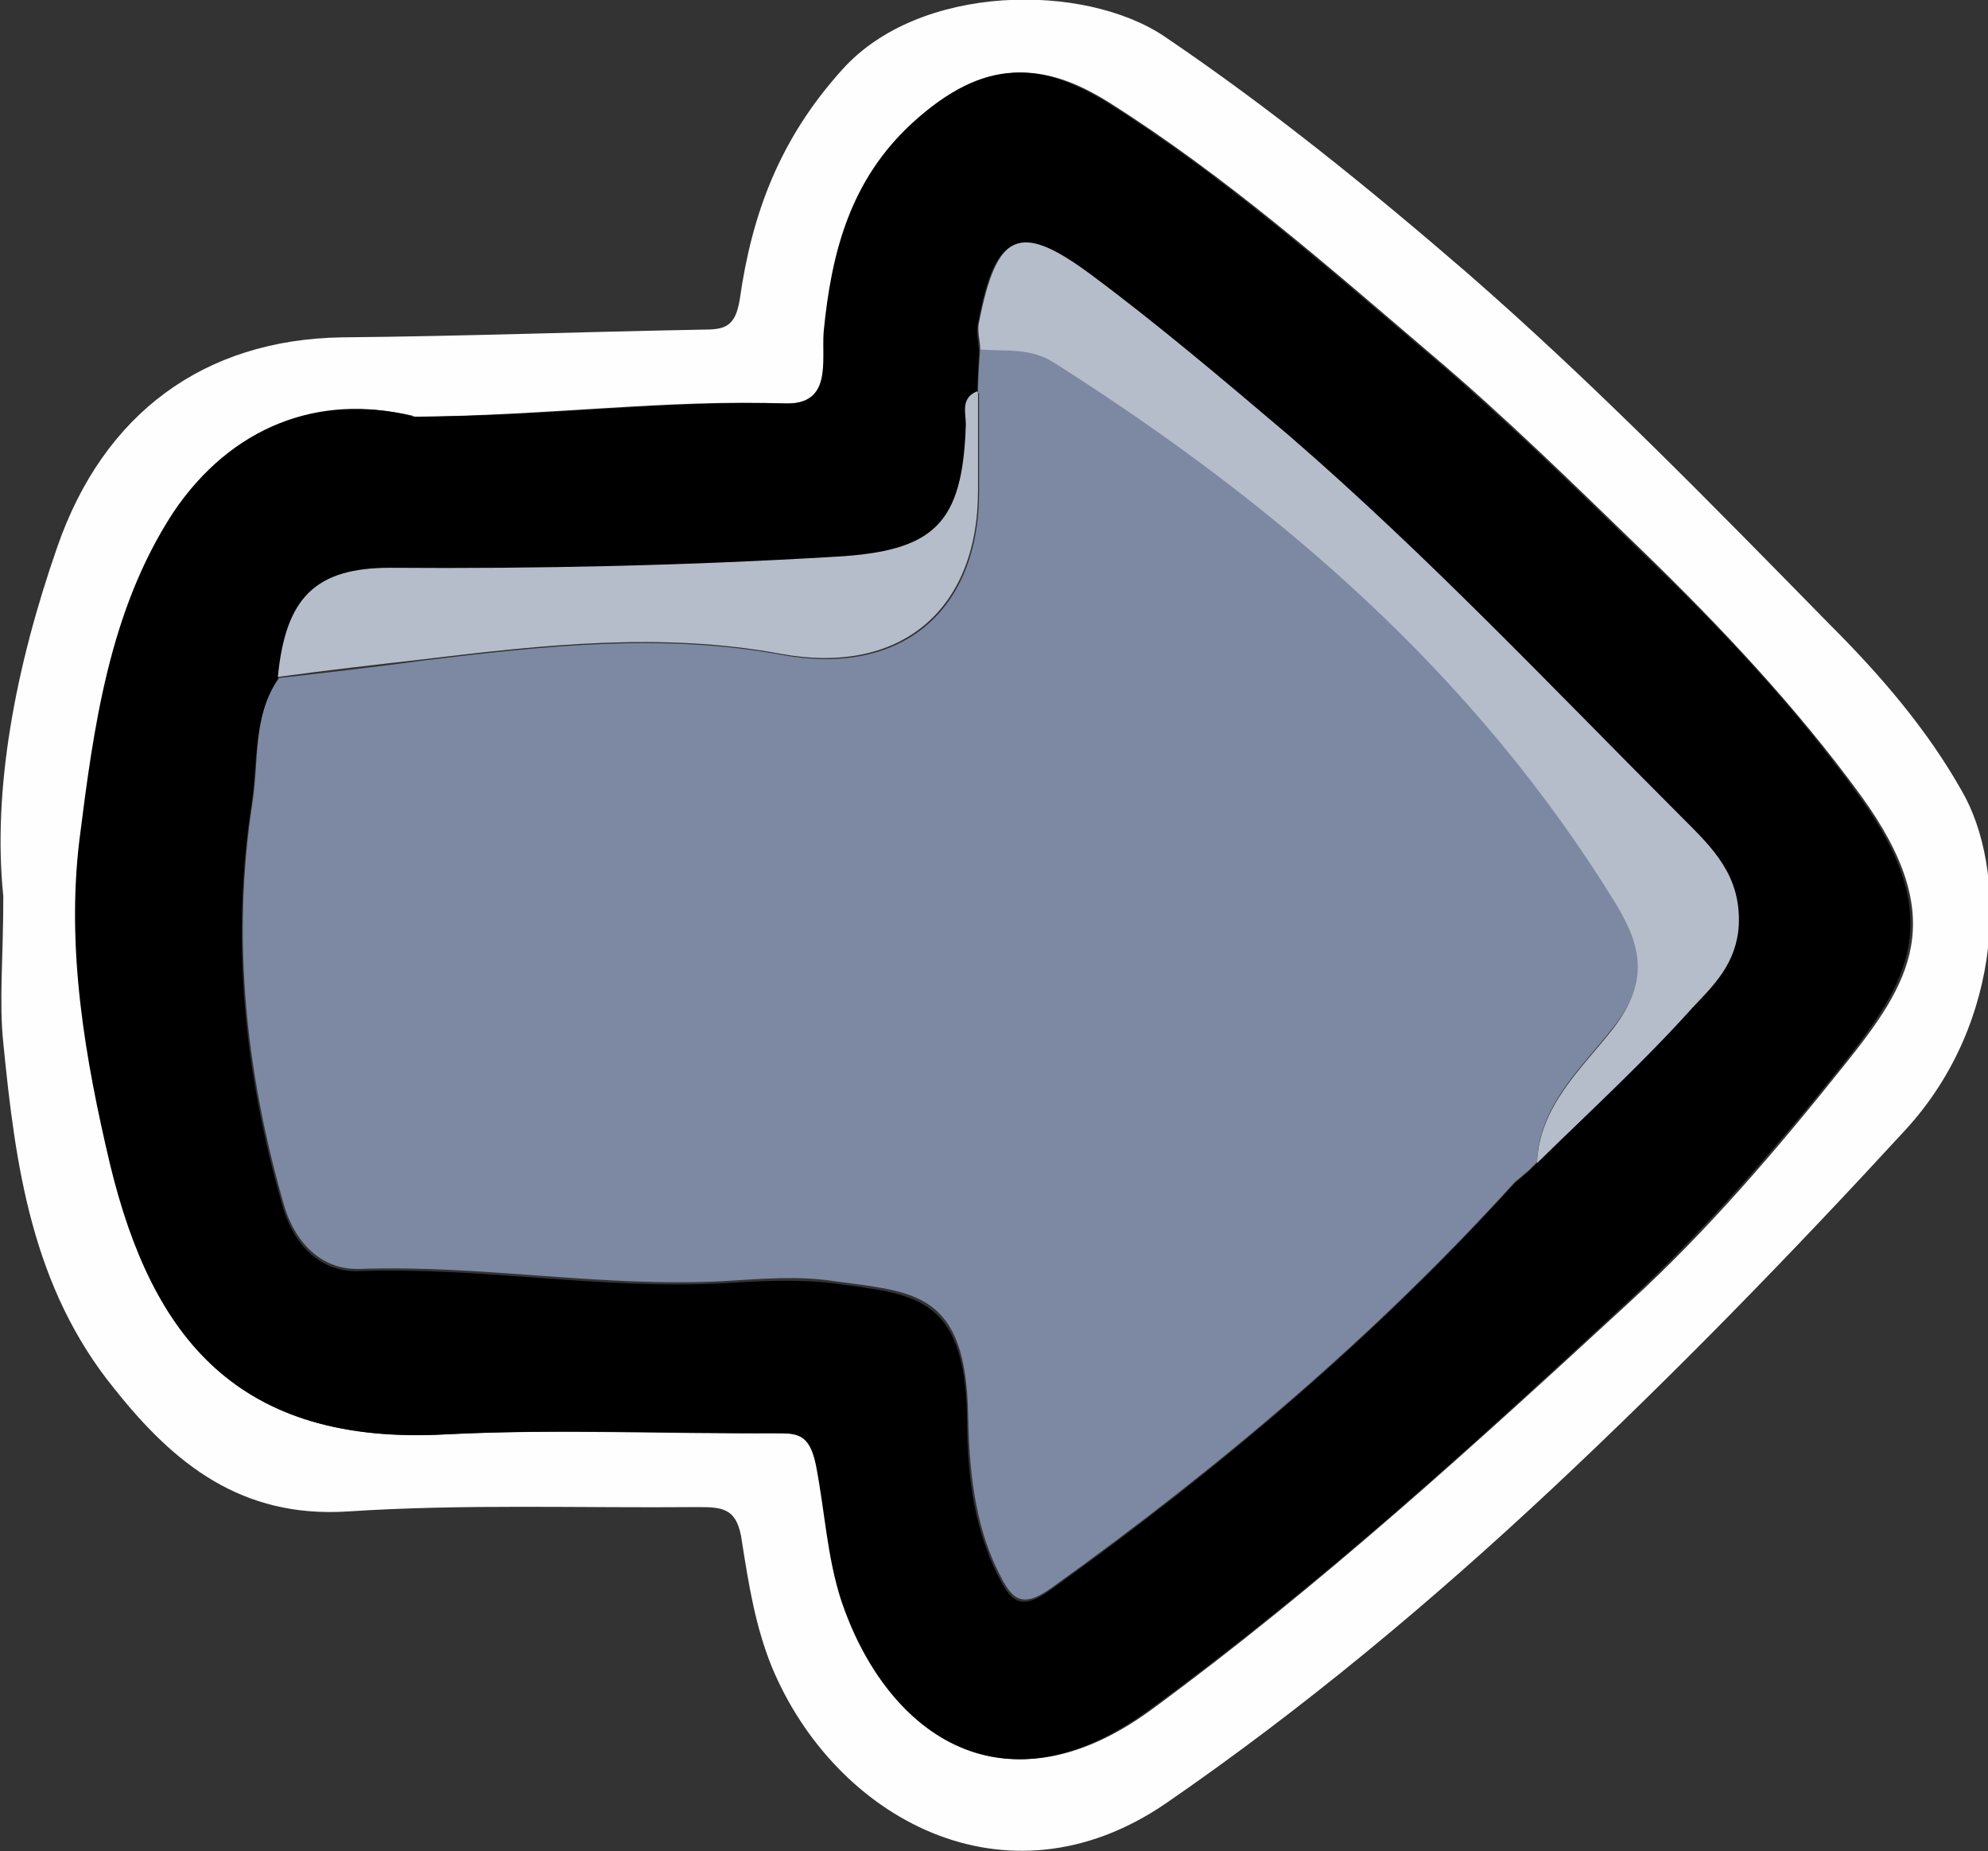 <?xml version="1.0" encoding="UTF-8"?>
<svg id="Layer_2" data-name="Layer 2" xmlns="http://www.w3.org/2000/svg" width="180.3" height="167.9" viewBox="0 0 180.3 167.9">
  <rect x="0" y="0" width="180.3" height="167.9" fill="#333333" stroke="none"/>
  <defs>
    <style>
      .cls-1 {
        fill: #7d89a2;
      }

      .cls-2 {
        fill: #b5bcca;
      }

      .cls-3 {
        fill: #fefefe;
      }
    </style>
  </defs>
  <g id="Middle">
    <g>
      <path class="cls-3" d="m.3,81.3c-1-9.7,1.1-20.8,4.9-31.7,4.2-12.1,13.3-18.8,25.8-19,10.9-.1,21.8-.5,32.7-.7,2,0,3-.2,3.4-2.8,1.1-7.7,3.6-14.5,9.3-20.8,7-7.8,21.9-7.9,29.2-3,9.6,6.5,18.6,13.8,27.4,21.4,11.6,10.1,22.3,21.1,33.1,32.1,4.5,4.5,8.7,9.4,11.8,14.9,4.1,7,4,20.9-5.1,30.8-10.3,11.2-20.9,22.1-32,32.5-11,10.3-22.6,20-35.1,28.6-14.5,9.9-30,1.3-35.7-12.4-1.5-3.7-2.1-7.5-2.7-11.3-.4-3.1-1.7-3.2-4-3.2-10.6.1-21.2-.3-31.8.4-9.6.6-15.7-4.3-21.1-11.1C2.9,116.8,1.4,105.8.3,94.6c-.4-3.8,0-7.6,0-13.3Zm37.1-43.6c-8.2-1.9-16.2.9-21.5,8.8-5.9,8.8-7.2,19.4-8.5,29.7-1.3,9.9.5,19.7,2.8,29.5,3.7,15.7,11.5,25.5,30.4,24.4,9.9-.5,19.9,0,29.8-.1,2.1,0,3.2,0,3.8,2.9.8,4.1.9,8.2,2.3,12.3,3.9,11.6,14.2,19.9,27.9,9.9,15.4-11.3,29.4-24.1,43.4-37,7.1-6.5,13.4-13.9,19.4-21.4,6.1-7.6,9.7-13.3,1.6-24.5-5.9-8.1-12.8-15.4-19.8-22.2-6.2-6-12.4-12.1-19-17.7-9.5-8.1-18.8-16.3-29.4-23-5.9-3.7-11.1-4.1-17.6,1.8-5.7,5.2-7.5,11.8-8.1,19-.2,2.6.7,6.6-3.5,6.5-10.9-.4-21.7,1.1-33.8,1.2Z"/>
      <path d="m37.4,37.8c12.1,0,22.9-1.5,33.8-1.2,4.3.1,3.3-3.8,3.5-6.5.7-7.2,2.4-13.8,8.1-19,6.5-5.9,11.6-5.5,17.6-1.8,10.5,6.6,19.9,14.9,29.4,23,6.6,5.6,12.8,11.7,19,17.7,7.1,6.8,14,14.1,19.8,22.2,8.1,11.2,4.4,16.9-1.6,24.5-6,7.5-12.4,14.9-19.4,21.4-13.9,12.9-27.9,25.7-43.4,37-13.7,10-24,1.7-27.9-9.9-1.3-4-1.5-8.2-2.3-12.3-.6-2.9-1.7-2.9-3.8-2.9-9.9,0-19.9-.4-29.8.1-18.9,1-26.6-8.8-30.4-24.4-2.3-9.7-4-19.6-2.8-29.5,1.3-10.3,2.7-20.8,8.5-29.7,5.3-7.9,13.3-10.8,21.5-8.8Zm100,69.5c.4-.3.8-.7,1.2-1,.3-.3.5-.5.8-.8,4.7-4.6,9.6-9.1,14-14,1.9-2.1,4-4,4.2-7.5.3-4.5-2.4-7-5-9.6-11.7-11.8-23.1-24-35.8-34.8-5.9-5.1-11.9-10.1-18.1-14.7-6.4-4.8-8.5-3.7-10,4.4-.2.8,0,1.6.1,2.5l-.2,4c-1.5.6-.9,1.9-1,3-.3,9-2.9,11.5-11.9,12-13.4.8-26.9,1.1-40.3,1-6.8,0-9.5,2.6-10.2,9.9-2.3,3.5-1.8,7.5-2.4,11.3-1.9,12.4-.6,24.5,2.8,36.3.8,3,3,6.1,6.9,6,11.1-.4,22,1.7,33.1,1.1,3.3-.2,6.7-.4,9.9,0,7.3,1,12,1,12.2,12.1,0,4.8.5,9.7,2.7,14.2,1.2,2.4,2,3.6,4.9,1.5,15.2-10.9,29.4-22.9,42-36.8Z"/>
      <path class="cls-1" d="m88.7,35.6c0-1.3.1-2.6.2-4,2.2.3,4.4-.2,6.7,1.2,20.3,12.9,38.2,28.2,50.9,49,2.6,4.2,3.1,7.2-.2,11.4-2.8,3.6-6.7,7-6.9,12.2-.3.3-.5.5-.8.8-.4.3-.8.7-1.2,1-12.6,13.9-26.8,25.9-42,36.8-2.9,2.1-3.7.9-4.9-1.5-2.2-4.5-2.6-9.5-2.7-14.2-.2-11.2-4.9-11.1-12.2-12.1-3.2-.5-6.6-.2-9.9,0-11.1.6-22-1.5-33.1-1.1-3.9.1-6.1-3-6.9-6-3.4-11.9-4.7-24-2.8-36.3.6-3.8,0-7.9,2.4-11.3,4.4-.5,8.8-1,13.2-1.6,10.8-1.3,21.6-2.5,32.4-.5,10.8,2,17.9-3.9,17.9-14.8,0-3,0-5.9,0-8.9Z"/>
      <path class="cls-2" d="m139.4,105.5c.2-5.2,4.1-8.6,6.9-12.2,3.2-4.2,2.7-7.3.2-11.4-12.8-20.8-30.6-36.1-50.9-49-2.2-1.4-4.4-1-6.7-1.2,0-.8-.3-1.7-.1-2.5,1.6-8.1,3.6-9.1,10-4.4,6.2,4.6,12.2,9.7,18.1,14.7,12.6,10.9,24,23,35.8,34.8,2.6,2.6,5.2,5.1,5,9.6-.2,3.5-2.3,5.5-4.2,7.5-4.4,4.9-9.3,9.4-14,14Z"/>
      <path class="cls-2" d="m88.7,35.6c0,3,0,5.9,0,8.9,0,10.9-7.1,16.8-17.9,14.8-10.8-2-21.6-.8-32.4.5-4.4.5-8.8,1-13.2,1.6.7-7.2,3.4-9.9,10.2-9.9,13.4.1,26.9-.2,40.3-1,9.1-.5,11.6-3,11.9-12,0-1-.5-2.4,1-3Z"/>
      <path class="cls-2" d="m137.4,107.3c.4-.3.8-.7,1.2-1-.4.3-.8.7-1.2,1Z"/>
    </g>
  </g>
</svg>